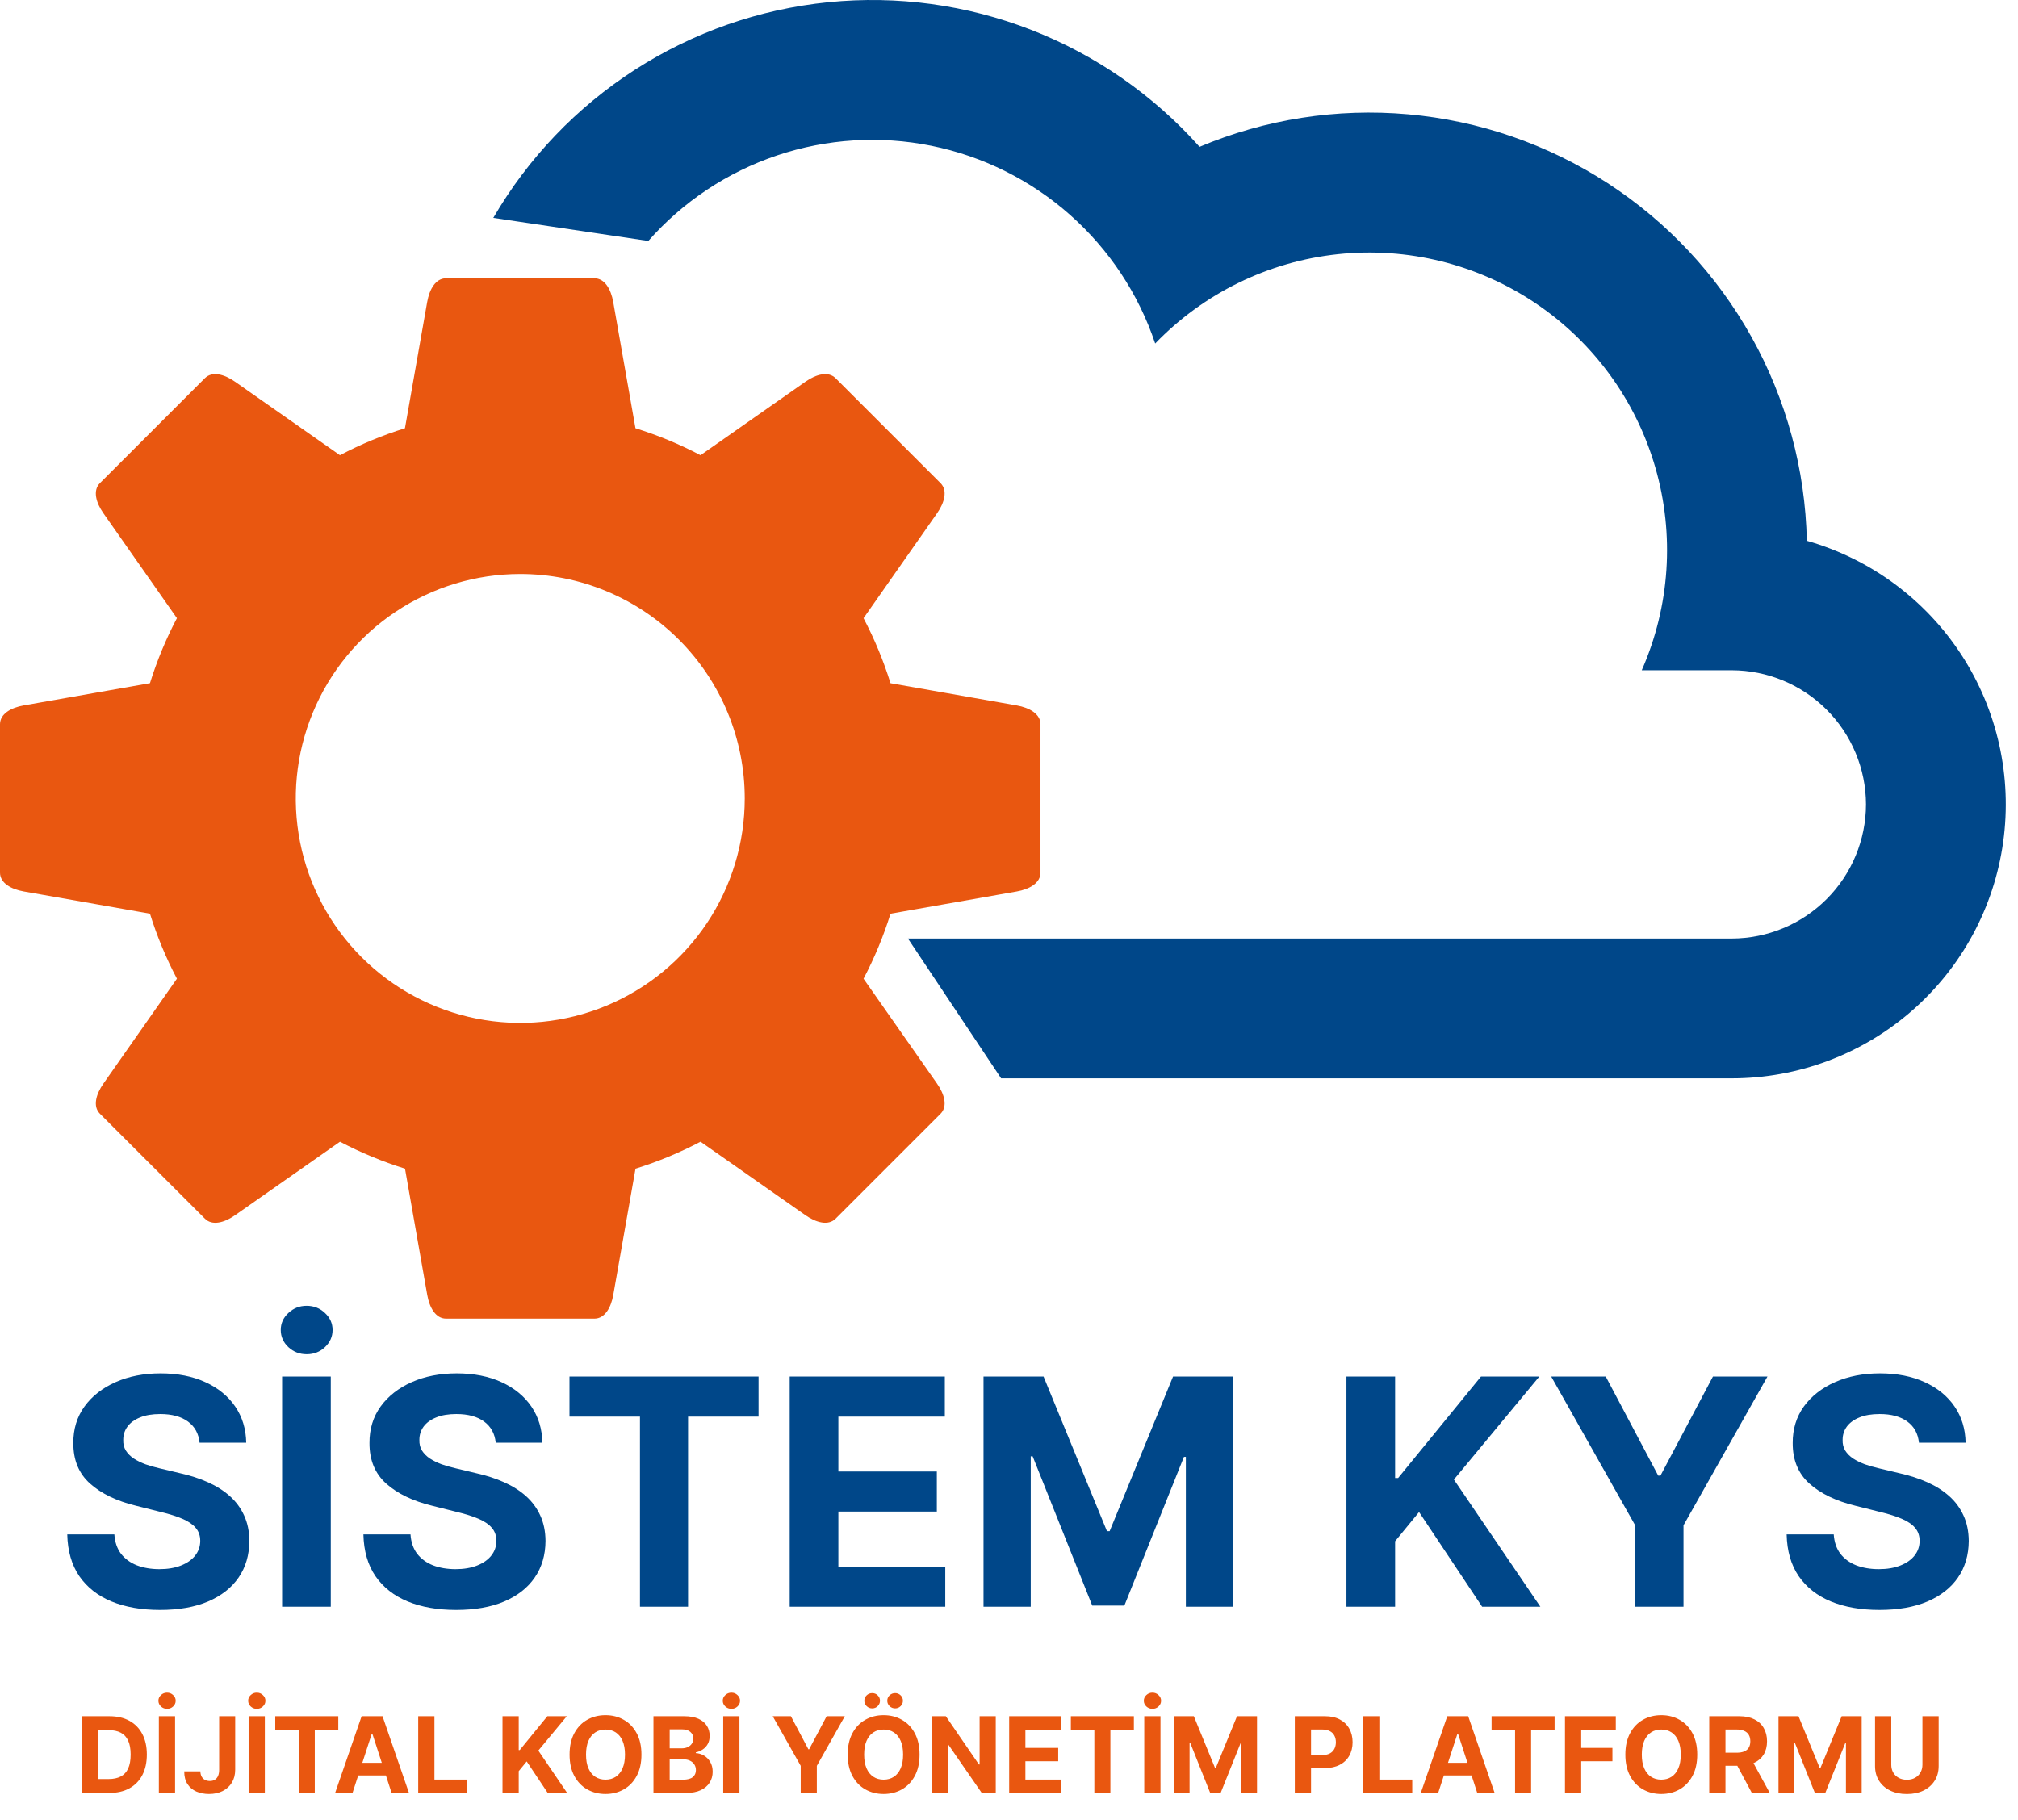 <svg width="153" height="138" viewBox="0 0 153 138" fill="none" xmlns="http://www.w3.org/2000/svg">
<path fill-rule="evenodd" clip-rule="evenodd" d="M48.184 32.473C49.886 33.003 51.535 33.687 53.112 34.517L61.074 28.939C61.874 28.378 62.799 28.124 63.353 28.679L65.376 30.702L69.287 34.612L71.31 36.635C71.865 37.19 71.61 38.112 71.049 38.915L65.472 46.876C66.302 48.454 66.987 50.104 67.516 51.806L77.087 53.492C78.052 53.662 78.887 54.135 78.887 54.92V66.17C78.887 66.955 78.056 67.428 77.087 67.598L67.516 69.284C66.987 70.987 66.302 72.637 65.472 74.214L71.049 82.175C71.611 82.975 71.865 83.9 71.31 84.455L69.287 86.478L65.376 90.389L63.353 92.411C62.798 92.966 61.876 92.711 61.074 92.151L53.112 86.573C51.535 87.403 49.886 88.088 48.184 88.617L46.498 98.189C46.328 99.154 45.855 99.989 45.07 99.989H33.819C33.034 99.989 32.562 99.158 32.392 98.189L30.706 88.617C29.005 88.088 27.355 87.404 25.778 86.574L17.816 92.151C17.016 92.713 16.092 92.967 15.537 92.412L13.514 90.389L9.599 86.475L7.576 84.452C7.021 83.897 7.276 82.975 7.837 82.173L13.414 74.212C12.583 72.635 11.899 70.985 11.37 69.282L1.8 67.596C0.835 67.426 0 66.953 0 66.168V54.918C0 54.133 0.831 53.66 1.8 53.49L11.37 51.804C11.899 50.102 12.583 48.452 13.414 46.874L7.837 38.913C7.275 38.113 7.022 37.188 7.576 36.634L9.599 34.612L13.51 30.701L15.533 28.678C16.088 28.123 17.01 28.378 17.812 28.939L25.774 34.516C27.351 33.686 29 33.003 30.702 32.473L32.388 22.902C32.558 21.937 33.03 21.102 33.815 21.102H45.066C45.851 21.102 46.323 21.933 46.494 22.902L48.18 32.473H48.184ZM39.445 43.524C36.079 43.524 32.788 44.523 29.989 46.393C27.19 48.263 25.009 50.921 23.721 54.031C22.432 57.141 22.095 60.563 22.752 63.865C23.409 67.167 25.03 70.199 27.41 72.579C29.791 74.96 32.824 76.581 36.125 77.237C39.427 77.894 42.849 77.557 45.959 76.268C49.069 74.98 51.727 72.798 53.597 69.999C55.467 67.2 56.465 63.91 56.465 60.543C56.465 58.308 56.025 56.095 55.169 54.03C54.314 51.965 53.06 50.089 51.48 48.509C49.899 46.928 48.023 45.675 45.958 44.819C43.893 43.964 41.68 43.524 39.445 43.524Z" fill="#E95710"/>
<path fill-rule="evenodd" clip-rule="evenodd" d="M136.99 41.011C136.875 35.6 135.438 30.299 132.804 25.57C130.17 20.842 126.419 16.83 121.879 13.883C117.338 10.937 112.146 9.146 106.755 8.667C101.364 8.187 95.937 9.034 90.948 11.133C87.456 7.212 83.084 4.173 78.192 2.267C73.299 0.361 68.024 -0.359 62.799 0.167C57.575 0.693 52.549 2.449 48.134 5.292C43.719 8.135 40.041 11.983 37.4 16.522L49.153 18.271C51.781 15.289 55.149 13.052 58.916 11.785C62.684 10.518 66.719 10.266 70.615 11.054C74.511 11.843 78.131 13.644 81.109 16.276C84.088 18.908 86.321 22.278 87.583 26.047C91.263 22.233 96.168 19.836 101.438 19.275C106.708 18.715 112.008 20.027 116.407 22.982C120.807 25.937 124.026 30.346 125.501 35.437C126.976 40.528 126.612 45.975 124.473 50.824H131.305C134 50.832 136.583 51.906 138.489 53.812C140.394 55.718 141.468 58.3 141.476 60.995C141.469 63.691 140.395 66.273 138.489 68.179C136.583 70.085 134 71.16 131.305 71.167H68.838L75.902 81.767H131.302C136.314 81.766 141.157 79.953 144.938 76.662C148.719 73.371 151.183 68.825 151.875 63.86C152.568 58.896 151.443 53.849 148.707 49.649C145.971 45.449 141.81 42.379 136.989 41.006L136.99 41.011Z" fill="#004789"/>
<path d="M15.131 109.397C15.063 108.709 14.77 108.175 14.253 107.794C13.736 107.414 13.034 107.223 12.148 107.223C11.546 107.223 11.037 107.308 10.622 107.479C10.207 107.644 9.889 107.874 9.668 108.169C9.452 108.465 9.344 108.8 9.344 109.175C9.332 109.487 9.398 109.76 9.54 109.993C9.688 110.226 9.889 110.428 10.145 110.598C10.401 110.763 10.696 110.908 11.031 111.033C11.367 111.152 11.725 111.254 12.105 111.34L13.673 111.715C14.435 111.885 15.134 112.112 15.77 112.397C16.406 112.681 16.957 113.03 17.423 113.445C17.889 113.86 18.25 114.348 18.506 114.911C18.767 115.473 18.901 116.118 18.906 116.845C18.901 117.914 18.628 118.84 18.088 119.624C17.554 120.402 16.781 121.007 15.77 121.439C14.764 121.865 13.551 122.078 12.131 122.078C10.722 122.078 9.494 121.862 8.449 121.431C7.409 120.999 6.597 120.36 6.011 119.513C5.432 118.661 5.128 117.607 5.1 116.351H8.671C8.71 116.936 8.878 117.425 9.173 117.817C9.475 118.203 9.875 118.496 10.375 118.695C10.881 118.888 11.452 118.985 12.088 118.985C12.713 118.985 13.256 118.894 13.716 118.712C14.182 118.53 14.543 118.277 14.798 117.953C15.054 117.629 15.182 117.257 15.182 116.837C15.182 116.445 15.066 116.115 14.832 115.848C14.605 115.581 14.27 115.354 13.827 115.166C13.389 114.979 12.852 114.808 12.216 114.655L10.316 114.178C8.844 113.82 7.682 113.26 6.83 112.499C5.977 111.737 5.554 110.712 5.56 109.422C5.554 108.365 5.835 107.442 6.404 106.652C6.977 105.862 7.764 105.246 8.764 104.803C9.764 104.36 10.901 104.138 12.173 104.138C13.469 104.138 14.6 104.36 15.566 104.803C16.537 105.246 17.293 105.862 17.832 106.652C18.372 107.442 18.651 108.357 18.668 109.397H15.131ZM25.079 104.377V121.831H21.389V104.377H25.079ZM23.255 102.689C22.715 102.689 22.252 102.51 21.866 102.152C21.48 101.789 21.286 101.354 21.286 100.848C21.286 100.348 21.48 99.919 21.866 99.561C22.252 99.198 22.712 99.016 23.247 99.016C23.792 99.016 24.255 99.198 24.636 99.561C25.022 99.919 25.215 100.348 25.215 100.848C25.215 101.354 25.022 101.789 24.636 102.152C24.255 102.51 23.795 102.689 23.255 102.689ZM37.584 109.397C37.516 108.709 37.223 108.175 36.706 107.794C36.189 107.414 35.487 107.223 34.601 107.223C33.999 107.223 33.49 107.308 33.075 107.479C32.661 107.644 32.342 107.874 32.121 108.169C31.905 108.465 31.797 108.8 31.797 109.175C31.786 109.487 31.851 109.76 31.993 109.993C32.141 110.226 32.342 110.428 32.598 110.598C32.854 110.763 33.149 110.908 33.484 111.033C33.82 111.152 34.178 111.254 34.558 111.34L36.127 111.715C36.888 111.885 37.587 112.112 38.223 112.397C38.859 112.681 39.411 113.03 39.877 113.445C40.342 113.86 40.703 114.348 40.959 114.911C41.22 115.473 41.354 116.118 41.359 116.845C41.354 117.914 41.081 118.84 40.541 119.624C40.007 120.402 39.234 121.007 38.223 121.439C37.217 121.865 36.004 122.078 34.584 122.078C33.175 122.078 31.948 121.862 30.902 121.431C29.862 120.999 29.05 120.36 28.465 119.513C27.885 118.661 27.581 117.607 27.553 116.351H31.124C31.163 116.936 31.331 117.425 31.627 117.817C31.928 118.203 32.328 118.496 32.828 118.695C33.334 118.888 33.905 118.985 34.541 118.985C35.166 118.985 35.709 118.894 36.169 118.712C36.635 118.53 36.996 118.277 37.252 117.953C37.507 117.629 37.635 117.257 37.635 116.837C37.635 116.445 37.519 116.115 37.286 115.848C37.058 115.581 36.723 115.354 36.28 115.166C35.842 114.979 35.306 114.808 34.669 114.655L32.769 114.178C31.297 113.82 30.135 113.26 29.283 112.499C28.43 111.737 28.007 110.712 28.013 109.422C28.007 108.365 28.288 107.442 28.857 106.652C29.43 105.862 30.217 105.246 31.217 104.803C32.217 104.36 33.354 104.138 34.627 104.138C35.922 104.138 37.053 104.36 38.019 104.803C38.99 105.246 39.746 105.862 40.286 106.652C40.825 107.442 41.104 108.357 41.121 109.397H37.584ZM43.177 107.419V104.377H57.512V107.419H52.168V121.831H48.521V107.419H43.177ZM59.873 121.831V104.377H71.634V107.419H63.563V111.578H71.029V114.621H63.563V118.789H71.668V121.831H59.873ZM74.568 104.377H79.119L83.926 116.104H84.131L88.938 104.377H93.489V121.831H89.909V110.47H89.764L85.247 121.746H82.81L78.293 110.428H78.148V121.831H74.568V104.377ZM102.084 121.831V104.377H105.774V112.073H106.004L112.286 104.377H116.709L110.232 112.192L116.786 121.831H112.371L107.59 114.655L105.774 116.871V121.831H102.084ZM117.608 104.377H121.742L125.722 111.894H125.892L129.872 104.377H134.006L127.639 115.661V121.831H123.975V115.661L117.608 104.377ZM145.49 109.397C145.422 108.709 145.129 108.175 144.612 107.794C144.095 107.414 143.394 107.223 142.507 107.223C141.905 107.223 141.396 107.308 140.982 107.479C140.567 107.644 140.249 107.874 140.027 108.169C139.811 108.465 139.703 108.8 139.703 109.175C139.692 109.487 139.757 109.76 139.899 109.993C140.047 110.226 140.249 110.428 140.504 110.598C140.76 110.763 141.056 110.908 141.391 111.033C141.726 111.152 142.084 111.254 142.465 111.34L144.033 111.715C144.794 111.885 145.493 112.112 146.129 112.397C146.766 112.681 147.317 113.03 147.783 113.445C148.249 113.86 148.609 114.348 148.865 114.911C149.127 115.473 149.26 116.118 149.266 116.845C149.26 117.914 148.987 118.84 148.448 119.624C147.913 120.402 147.141 121.007 146.129 121.439C145.124 121.865 143.911 122.078 142.49 122.078C141.081 122.078 139.854 121.862 138.808 121.431C137.769 120.999 136.956 120.36 136.371 119.513C135.791 118.661 135.487 117.607 135.459 116.351H139.03C139.07 116.936 139.237 117.425 139.533 117.817C139.834 118.203 140.234 118.496 140.734 118.695C141.24 118.888 141.811 118.985 142.448 118.985C143.073 118.985 143.615 118.894 144.075 118.712C144.541 118.53 144.902 118.277 145.158 117.953C145.413 117.629 145.541 117.257 145.541 116.837C145.541 116.445 145.425 116.115 145.192 115.848C144.965 115.581 144.629 115.354 144.186 115.166C143.749 114.979 143.212 114.808 142.575 114.655L140.675 114.178C139.203 113.82 138.041 113.26 137.189 112.499C136.337 111.737 135.913 110.712 135.919 109.422C135.913 108.365 136.195 107.442 136.763 106.652C137.337 105.862 138.124 105.246 139.124 104.803C140.124 104.36 141.26 104.138 142.533 104.138C143.828 104.138 144.959 104.36 145.925 104.803C146.896 105.246 147.652 105.862 148.192 106.652C148.732 107.442 149.01 108.357 149.027 109.397H145.49Z" fill="#004789"/>
<path d="M8.286 135.955H6.224V130.137H8.303C8.888 130.137 9.392 130.253 9.815 130.486C10.237 130.718 10.562 131.05 10.789 131.484C11.018 131.917 11.133 132.436 11.133 133.04C11.133 133.646 11.018 134.167 10.789 134.603C10.562 135.039 10.235 135.373 9.809 135.606C9.385 135.839 8.877 135.955 8.286 135.955ZM7.454 134.901H8.235C8.599 134.901 8.905 134.837 9.153 134.708C9.403 134.577 9.59 134.376 9.715 134.103C9.842 133.828 9.905 133.474 9.905 133.04C9.905 132.611 9.842 132.259 9.715 131.986C9.59 131.714 9.404 131.513 9.155 131.384C8.907 131.255 8.602 131.191 8.238 131.191H7.454V134.901ZM13.274 130.137V135.955H12.044V130.137H13.274ZM12.666 129.575C12.486 129.575 12.332 129.515 12.203 129.396C12.074 129.274 12.01 129.129 12.01 128.961C12.01 128.794 12.074 128.651 12.203 128.532C12.332 128.411 12.485 128.35 12.663 128.35C12.845 128.35 12.999 128.411 13.126 128.532C13.255 128.651 13.32 128.794 13.32 128.961C13.32 129.129 13.255 129.274 13.126 129.396C12.999 129.515 12.846 129.575 12.666 129.575ZM16.616 130.137H17.832V134.194C17.832 134.569 17.747 134.895 17.579 135.171C17.412 135.448 17.18 135.661 16.883 135.81C16.585 135.96 16.24 136.035 15.846 136.035C15.495 136.035 15.177 135.973 14.891 135.85C14.607 135.725 14.382 135.536 14.215 135.282C14.049 135.026 13.966 134.705 13.968 134.319H15.192C15.196 134.472 15.227 134.604 15.286 134.714C15.347 134.822 15.429 134.905 15.533 134.964C15.639 135.021 15.764 135.049 15.908 135.049C16.06 135.049 16.188 135.017 16.292 134.952C16.398 134.886 16.478 134.789 16.533 134.663C16.588 134.536 16.616 134.379 16.616 134.194V130.137ZM20.079 130.137V135.955H18.849V130.137H20.079ZM19.471 129.575C19.291 129.575 19.137 129.515 19.008 129.396C18.879 129.274 18.815 129.129 18.815 128.961C18.815 128.794 18.879 128.651 19.008 128.532C19.137 128.411 19.29 128.35 19.468 128.35C19.65 128.35 19.804 128.411 19.931 128.532C20.06 128.651 20.124 128.794 20.124 128.961C20.124 129.129 20.06 129.274 19.931 129.396C19.804 129.515 19.651 129.575 19.471 129.575ZM20.869 131.151V130.137H25.648V131.151H23.866V135.955H22.651V131.151H20.869ZM26.727 135.955H25.408L27.417 130.137H29.002L31.008 135.955H29.69L28.232 131.467H28.187L26.727 135.955ZM26.644 133.668H29.758V134.628H26.644V133.668ZM31.708 135.955V130.137H32.938V134.941H35.432V135.955H31.708ZM38.099 135.955V130.137H39.329V132.702H39.406L41.499 130.137H42.974L40.815 132.742L42.999 135.955H41.528L39.934 133.563L39.329 134.302V135.955H38.099ZM48.633 133.046C48.633 133.681 48.513 134.22 48.272 134.665C48.033 135.111 47.708 135.45 47.295 135.685C46.884 135.918 46.422 136.035 45.908 136.035C45.391 136.035 44.927 135.917 44.516 135.682C44.105 135.448 43.781 135.108 43.542 134.663C43.303 134.218 43.184 133.679 43.184 133.046C43.184 132.412 43.303 131.872 43.542 131.427C43.781 130.982 44.105 130.643 44.516 130.41C44.927 130.175 45.391 130.057 45.908 130.057C46.422 130.057 46.884 130.175 47.295 130.41C47.708 130.643 48.033 130.982 48.272 131.427C48.513 131.872 48.633 132.412 48.633 133.046ZM47.386 133.046C47.386 132.635 47.324 132.289 47.201 132.006C47.08 131.724 46.908 131.51 46.687 131.364C46.465 131.218 46.206 131.146 45.908 131.146C45.611 131.146 45.352 131.218 45.13 131.364C44.908 131.51 44.736 131.724 44.613 132.006C44.492 132.289 44.431 132.635 44.431 133.046C44.431 133.457 44.492 133.804 44.613 134.086C44.736 134.368 44.908 134.582 45.13 134.728C45.352 134.874 45.611 134.947 45.908 134.947C46.206 134.947 46.465 134.874 46.687 134.728C46.908 134.582 47.08 134.368 47.201 134.086C47.324 133.804 47.386 133.457 47.386 133.046ZM49.544 135.955V130.137H51.873C52.302 130.137 52.659 130.2 52.945 130.327C53.23 130.454 53.446 130.63 53.59 130.856C53.733 131.079 53.805 131.337 53.805 131.628C53.805 131.856 53.76 132.056 53.669 132.228C53.578 132.398 53.453 132.539 53.294 132.648C53.137 132.756 52.957 132.833 52.754 132.878V132.935C52.976 132.945 53.183 133.007 53.376 133.123C53.572 133.238 53.73 133.4 53.851 133.609C53.972 133.815 54.033 134.061 54.033 134.347C54.033 134.656 53.956 134.932 53.803 135.174C53.651 135.414 53.427 135.605 53.129 135.745C52.832 135.885 52.465 135.955 52.03 135.955H49.544ZM50.774 134.95H51.777C52.12 134.95 52.37 134.884 52.527 134.753C52.684 134.621 52.763 134.445 52.763 134.225C52.763 134.064 52.724 133.922 52.646 133.799C52.569 133.676 52.458 133.579 52.314 133.509C52.172 133.439 52.002 133.404 51.805 133.404H50.774V134.95ZM50.774 132.572H51.686C51.855 132.572 52.004 132.542 52.135 132.484C52.267 132.423 52.372 132.338 52.447 132.228C52.525 132.118 52.564 131.986 52.564 131.833C52.564 131.623 52.489 131.453 52.34 131.325C52.192 131.196 51.981 131.131 51.709 131.131H50.774V132.572ZM56.063 130.137V135.955H54.833V130.137H56.063ZM55.455 129.575C55.275 129.575 55.121 129.515 54.992 129.396C54.863 129.274 54.799 129.129 54.799 128.961C54.799 128.794 54.863 128.651 54.992 128.532C55.121 128.411 55.274 128.35 55.452 128.35C55.634 128.35 55.789 128.411 55.915 128.532C56.044 128.651 56.109 128.794 56.109 128.961C56.109 129.129 56.044 129.274 55.915 129.396C55.789 129.515 55.635 129.575 55.455 129.575ZM58.586 130.137H59.964L61.29 132.643H61.347L62.674 130.137H64.052L61.93 133.898V135.955H60.708V133.898L58.586 130.137ZM69.719 133.046C69.719 133.681 69.598 134.22 69.358 134.665C69.119 135.111 68.793 135.45 68.381 135.685C67.97 135.918 67.507 136.035 66.994 136.035C66.477 136.035 66.013 135.917 65.602 135.682C65.191 135.448 64.866 135.108 64.628 134.663C64.389 134.218 64.27 133.679 64.27 133.046C64.27 132.412 64.389 131.872 64.628 131.427C64.866 130.982 65.191 130.643 65.602 130.41C66.013 130.175 66.477 130.057 66.994 130.057C67.507 130.057 67.97 130.175 68.381 130.41C68.793 130.643 69.119 130.982 69.358 131.427C69.598 131.872 69.719 132.412 69.719 133.046ZM68.472 133.046C68.472 132.635 68.41 132.289 68.287 132.006C68.166 131.724 67.994 131.51 67.773 131.364C67.551 131.218 67.292 131.146 66.994 131.146C66.697 131.146 66.438 131.218 66.216 131.364C65.994 131.51 65.822 131.724 65.699 132.006C65.578 132.289 65.517 132.635 65.517 133.046C65.517 133.457 65.578 133.804 65.699 134.086C65.822 134.368 65.994 134.582 66.216 134.728C66.438 134.874 66.697 134.947 66.994 134.947C67.292 134.947 67.551 134.874 67.773 134.728C67.994 134.582 68.166 134.368 68.287 134.086C68.41 133.804 68.472 133.457 68.472 133.046ZM66.128 129.54C65.965 129.54 65.825 129.484 65.707 129.37C65.59 129.254 65.531 129.118 65.531 128.961C65.531 128.8 65.59 128.664 65.707 128.552C65.825 128.44 65.965 128.384 66.128 128.384C66.293 128.384 66.432 128.44 66.545 128.552C66.661 128.664 66.719 128.8 66.719 128.961C66.719 129.118 66.661 129.254 66.545 129.37C66.432 129.484 66.293 129.54 66.128 129.54ZM67.866 129.54C67.704 129.54 67.563 129.484 67.446 129.37C67.329 129.254 67.27 129.118 67.27 128.961C67.27 128.8 67.329 128.664 67.446 128.552C67.563 128.44 67.704 128.384 67.866 128.384C68.031 128.384 68.17 128.44 68.284 128.552C68.4 128.664 68.457 128.8 68.457 128.961C68.457 129.118 68.4 129.254 68.284 129.37C68.17 129.484 68.031 129.54 67.866 129.54ZM75.496 130.137V135.955H74.434L71.903 132.293H71.86V135.955H70.63V130.137H71.71L74.221 133.796H74.272V130.137H75.496ZM76.513 135.955V130.137H80.433V131.151H77.743V132.538H80.231V133.552H77.743V134.941H80.445V135.955H76.513ZM81.19 131.151V130.137H85.968V131.151H84.187V135.955H82.971V131.151H81.19ZM87.985 130.137V135.955H86.755V130.137H87.985ZM87.377 129.575C87.197 129.575 87.043 129.515 86.914 129.396C86.785 129.274 86.721 129.129 86.721 128.961C86.721 128.794 86.785 128.651 86.914 128.532C87.043 128.411 87.196 128.35 87.374 128.35C87.556 128.35 87.71 128.411 87.837 128.532C87.966 128.651 88.031 128.794 88.031 128.961C88.031 129.129 87.966 129.274 87.837 129.396C87.71 129.515 87.557 129.575 87.377 129.575ZM88.997 130.137H90.514L92.116 134.046H92.185L93.787 130.137H95.304V135.955H94.111V132.168H94.062L92.557 135.927H91.744L90.239 132.154H90.19V135.955H88.997V130.137ZM98.169 135.955V130.137H100.464C100.906 130.137 101.282 130.221 101.592 130.39C101.903 130.557 102.14 130.789 102.303 131.086C102.467 131.381 102.55 131.722 102.55 132.109C102.55 132.495 102.466 132.836 102.3 133.131C102.133 133.427 101.892 133.657 101.575 133.822C101.261 133.986 100.88 134.069 100.433 134.069H98.97V133.083H100.234C100.471 133.083 100.666 133.042 100.82 132.961C100.975 132.878 101.09 132.763 101.166 132.617C101.244 132.469 101.283 132.3 101.283 132.109C101.283 131.915 101.244 131.747 101.166 131.603C101.09 131.457 100.975 131.344 100.82 131.265C100.664 131.183 100.467 131.143 100.229 131.143H99.399V135.955H98.169ZM103.349 135.955V130.137H104.579V134.941H107.073V135.955H103.349ZM109.039 135.955H107.721L109.729 130.137H111.315L113.32 135.955H112.002L110.545 131.467H110.499L109.039 135.955ZM108.957 133.668H112.07V134.628H108.957V133.668ZM113.088 131.151V130.137H117.866V131.151H116.085V135.955H114.869V131.151H113.088ZM118.653 135.955V130.137H122.506V131.151H119.883V132.538H122.25V133.552H119.883V135.955H118.653ZM128.68 133.046C128.68 133.681 128.559 134.22 128.319 134.665C128.08 135.111 127.754 135.45 127.342 135.685C126.931 135.918 126.468 136.035 125.955 136.035C125.438 136.035 124.974 135.917 124.563 135.682C124.152 135.448 123.827 135.108 123.589 134.663C123.35 134.218 123.231 133.679 123.231 133.046C123.231 132.412 123.35 131.872 123.589 131.427C123.827 130.982 124.152 130.643 124.563 130.41C124.974 130.175 125.438 130.057 125.955 130.057C126.468 130.057 126.931 130.175 127.342 130.41C127.754 130.643 128.08 130.982 128.319 131.427C128.559 131.872 128.68 132.412 128.68 133.046ZM127.432 133.046C127.432 132.635 127.371 132.289 127.248 132.006C127.127 131.724 126.955 131.51 126.734 131.364C126.512 131.218 126.253 131.146 125.955 131.146C125.658 131.146 125.398 131.218 125.177 131.364C124.955 131.51 124.783 131.724 124.66 132.006C124.539 132.289 124.478 132.635 124.478 133.046C124.478 133.457 124.539 133.804 124.66 134.086C124.783 134.368 124.955 134.582 125.177 134.728C125.398 134.874 125.658 134.947 125.955 134.947C126.253 134.947 126.512 134.874 126.734 134.728C126.955 134.582 127.127 134.368 127.248 134.086C127.371 133.804 127.432 133.457 127.432 133.046ZM129.591 135.955V130.137H131.886C132.326 130.137 132.701 130.216 133.011 130.373C133.324 130.528 133.562 130.749 133.724 131.035C133.889 131.319 133.972 131.653 133.972 132.038C133.972 132.424 133.888 132.756 133.722 133.035C133.555 133.311 133.313 133.523 132.997 133.671C132.683 133.819 132.302 133.893 131.855 133.893H130.318V132.904H131.656C131.891 132.904 132.086 132.872 132.241 132.807C132.397 132.743 132.512 132.646 132.588 132.518C132.666 132.389 132.705 132.229 132.705 132.038C132.705 131.844 132.666 131.682 132.588 131.549C132.512 131.416 132.396 131.316 132.239 131.248C132.083 131.178 131.887 131.143 131.651 131.143H130.821V135.955H129.591ZM132.733 133.307L134.179 135.955H132.821L131.406 133.307H132.733ZM134.841 130.137H136.358L137.96 134.046H138.028L139.631 130.137H141.148V135.955H139.955V132.168H139.906L138.401 135.927H137.588L136.082 132.154H136.034V135.955H134.841V130.137ZM145.755 130.137H146.985V133.915C146.985 134.34 146.884 134.711 146.681 135.029C146.48 135.347 146.199 135.595 145.837 135.773C145.476 135.95 145.054 136.038 144.573 136.038C144.09 136.038 143.668 135.95 143.306 135.773C142.944 135.595 142.663 135.347 142.462 135.029C142.262 134.711 142.161 134.34 142.161 133.915V130.137H143.391V133.81C143.391 134.032 143.44 134.229 143.536 134.401C143.635 134.574 143.773 134.709 143.951 134.807C144.129 134.906 144.336 134.955 144.573 134.955C144.812 134.955 145.019 134.906 145.195 134.807C145.373 134.709 145.511 134.574 145.607 134.401C145.706 134.229 145.755 134.032 145.755 133.81V130.137Z" fill="#E95710"/>
</svg>
